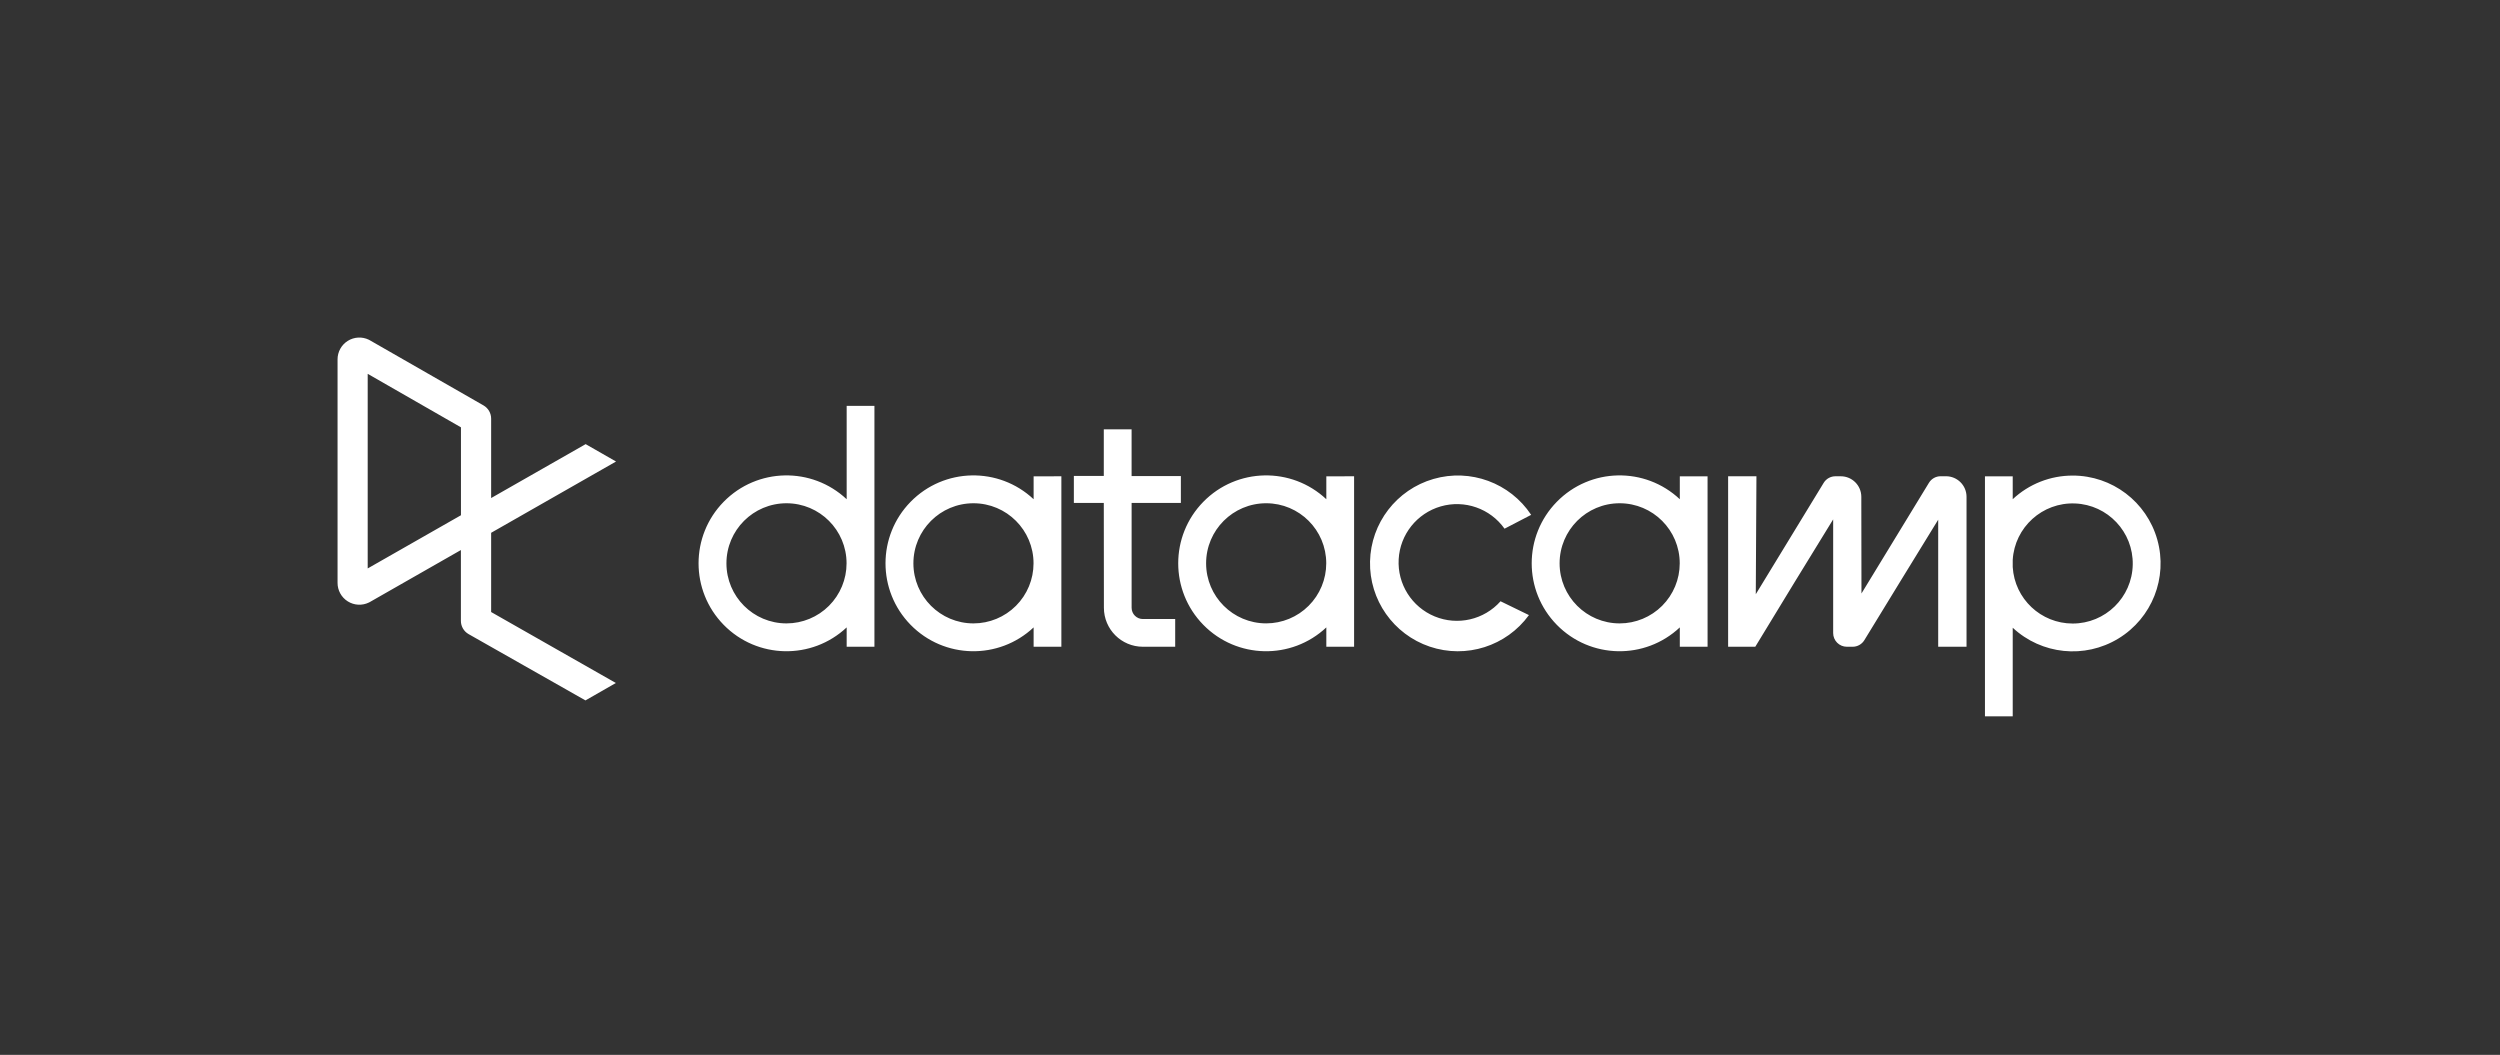 <svg xmlns="http://www.w3.org/2000/svg" width="237" height="100" viewBox="0 0 237 100">
  <rect x="0" y="0" width="237" height="100" fill="#333333" stroke="none"/>
  <g id="Monochrome-Inverted" fill="none" fill-rule="evenodd" stroke="none" stroke-width="1">
    <g id="Group" fill="#FFF" fill-rule="nonzero" transform="translate(32 32)">
      <g id="logo">
        <path id="Combined-Shape" d="M164.49,13.084 C168.226,13.083 171.505,15.569 172.514,19.166 C173.523,22.763 172.015,26.592 168.823,28.534 C165.632,30.477 161.538,30.058 158.806,27.509 L158.806,27.509 L158.806,35.909 L156.174,35.909 L156.174,13.157 L158.806,13.157 L158.806,15.325 C160.347,13.883 162.379,13.082 164.49,13.085 L164.49,13.085 Z M0.969,0.315 C1.573,-0.063 2.329,-0.104 2.97,0.208 C2.998,0.223 3.027,0.237 3.056,0.255 L3.056,0.255 L13.842,6.437 C14.285,6.694 14.558,7.167 14.56,7.679 L14.56,7.679 L14.56,15.215 L23.52,10.103 L26.4,11.752 L14.56,18.509 L14.56,26.02 L26.382,32.748 L23.502,34.399 L12.414,28.108 C11.969,27.851 11.695,27.378 11.693,26.864 L11.693,26.864 L11.693,20.144 L3.053,25.077 L2.971,25.119 C2.33,25.431 1.572,25.39 0.968,25.01 C0.364,24.631 -0.002,23.967 1.03098712e-05,23.253 L1.03098712e-05,23.253 L1.03098712e-05,2.069 C-0.001,1.357 0.365,0.694 0.969,0.315 Z M113.154,16.808 L110.63,18.12 C109.269,16.202 106.844,15.354 104.584,16.006 C102.324,16.659 100.723,18.669 100.594,21.018 C100.464,23.366 101.834,25.54 104.009,26.437 C106.183,27.334 108.687,26.758 110.251,25 L112.944,26.311 C110.801,29.256 106.994,30.467 103.543,29.302 C100.092,28.137 97.798,24.866 97.879,21.225 C97.959,17.584 100.395,14.417 103.894,13.405 C107.392,12.394 111.143,13.772 113.154,16.808 Z M54.326,15.571 C57.5,12.331 62.682,12.223 65.987,15.328 L65.987,15.328 L65.987,13.157 L68.618,13.152 L68.618,29.312 L65.987,29.312 L65.987,27.477 C62.682,30.582 57.5,30.475 54.326,27.234 C51.153,23.994 51.153,18.811 54.326,15.571 Z M82.075,15.571 C85.249,12.331 90.43,12.223 93.736,15.328 L93.736,15.328 L93.736,13.156 L96.368,13.152 L96.368,29.312 L93.736,29.312 L93.736,27.477 C90.43,30.582 85.249,30.475 82.075,27.234 C78.902,23.994 78.902,18.811 82.075,15.571 Z M115.586,15.571 C118.759,12.331 123.941,12.223 127.246,15.328 L127.246,15.328 L127.246,13.157 L129.877,13.157 L129.877,21.404 L129.878,21.404 L129.878,29.312 L127.246,29.312 L127.246,27.477 C123.941,30.582 118.759,30.475 115.586,27.234 C112.412,23.994 112.412,18.811 115.586,15.571 Z M50.896,6.476 L50.896,29.312 L48.264,29.312 L48.264,27.477 C44.958,30.582 39.777,30.475 36.603,27.234 C33.43,23.994 33.43,18.811 36.603,15.571 C39.777,12.331 44.958,12.223 48.264,15.328 L48.264,15.328 L48.264,6.476 L50.896,6.476 Z M152.48,13.148 C153.555,13.148 154.427,14.019 154.427,15.095 L154.427,29.312 L151.741,29.312 L151.741,17.268 C150.502,19.268 146.067,26.517 144.738,28.692 C144.502,29.077 144.083,29.313 143.63,29.312 L143.082,29.312 C142.365,29.312 141.784,28.731 141.784,28.015 L141.784,17.237 C140.333,19.58 135.877,26.861 134.474,29.191 L134.4,29.312 L131.826,29.312 L131.826,13.152 L134.51,13.152 L134.51,13.186 L134.448,24.333 L140.886,13.773 C141.122,13.387 141.542,13.151 141.995,13.151 L142.506,13.151 C143.579,13.151 144.45,14.02 144.453,15.093 L144.453,15.595 C144.454,18.636 144.467,23.518 144.467,24.263 L150.864,13.77 C151.099,13.383 151.52,13.147 151.973,13.148 L152.48,13.148 Z M75.275,8.701 L75.275,13.128 L79.947,13.128 L79.947,15.679 L75.277,15.679 L75.277,25.616 C75.277,26.206 75.755,26.684 76.344,26.684 L79.408,26.684 L79.408,29.312 L76.346,29.312 C74.305,29.311 72.651,27.657 72.65,25.616 L72.64,15.679 L69.802,15.679 L69.802,13.119 L72.64,13.119 L72.64,8.701 L75.275,8.701 Z M164.718,15.728 C161.62,15.604 158.992,17.982 158.806,21.077 L158.806,21.077 L158.806,21.759 C158.987,24.764 161.476,27.109 164.486,27.111 L164.486,27.111 C167.59,27.113 170.122,24.632 170.184,21.532 C170.246,18.432 167.817,15.852 164.718,15.728 Z M42.56,15.709 C39.415,15.709 36.866,18.259 36.866,21.404 C36.866,24.548 39.415,27.098 42.56,27.098 C44.07,27.098 45.519,26.498 46.587,25.43 C47.654,24.362 48.254,22.914 48.254,21.404 C48.254,18.259 45.705,15.709 42.56,15.709 Z M121.544,15.709 C118.399,15.709 115.85,18.259 115.85,21.404 C115.85,24.548 118.399,27.098 121.544,27.098 C123.054,27.098 124.503,26.498 125.571,25.43 C126.638,24.362 127.238,22.914 127.238,21.404 C127.238,18.259 124.689,15.709 121.544,15.709 Z M60.285,15.709 C57.14,15.709 54.59,18.259 54.59,21.404 C54.59,24.548 57.14,27.098 60.285,27.098 C61.795,27.098 63.244,26.499 64.312,25.431 C65.38,24.363 65.98,22.914 65.979,21.404 C65.979,18.259 63.43,15.709 60.285,15.709 Z M88.034,15.708 C84.889,15.708 82.339,18.257 82.339,21.402 C82.339,24.547 84.889,27.096 88.034,27.096 C89.544,27.096 90.992,26.496 92.06,25.428 C93.128,24.361 93.728,22.912 93.728,21.402 C93.728,18.257 91.179,15.708 88.034,15.708 Z M2.858,3.439 L2.858,21.888 L11.699,16.845 L11.699,8.512 L2.858,3.439 Z"/>
      </g>
    </g>
  </g>
</svg>
